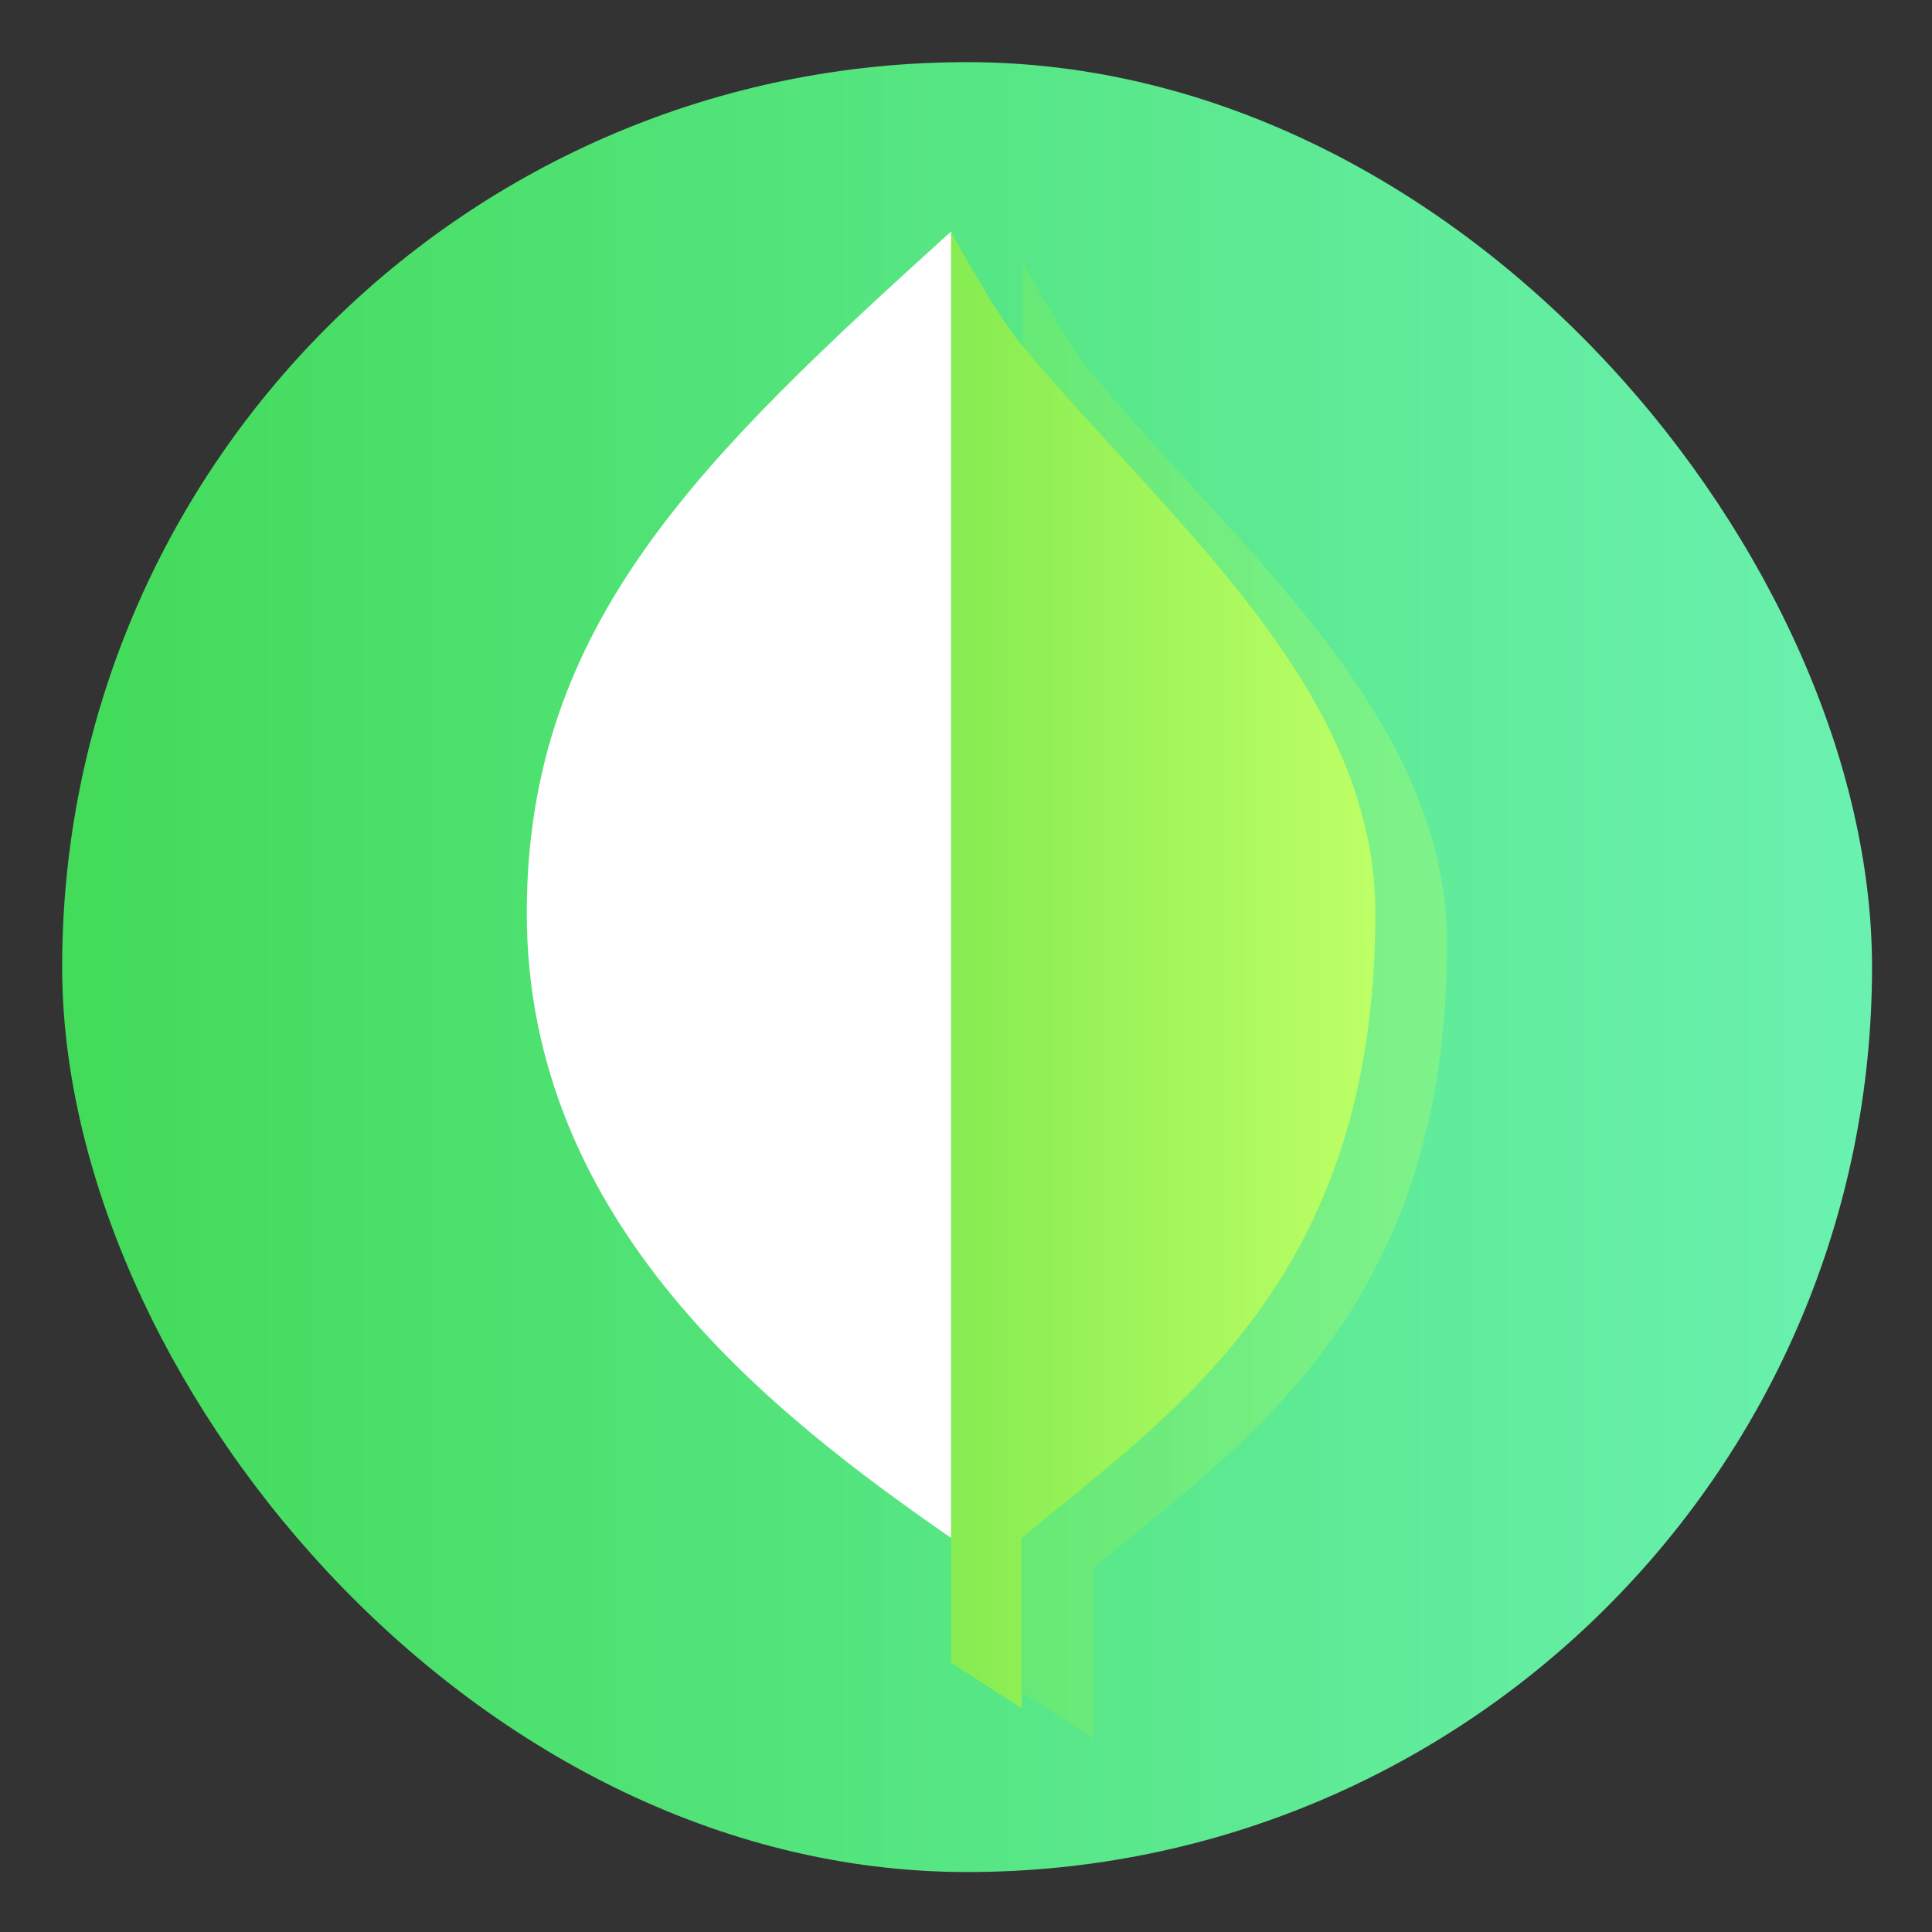 <?xml version="1.0" encoding="UTF-8" standalone="no"?>
<!-- Created with Inkscape (http://www.inkscape.org/) -->

<svg
   version="1.1"
   width="100%"
   height="100%"
   viewBox="0 0 512 512"
   id="svg2"
   sodipodi:docname="mongodb-compass.svg"
   inkscape:version="1.1 (c68e22c387, 2021-05-23)"
   xmlns:inkscape="http://www.inkscape.org/namespaces/inkscape"
   xmlns:sodipodi="http://sodipodi.sourceforge.net/DTD/sodipodi-0.dtd"
   xmlns:xlink="http://www.w3.org/1999/xlink"
   xmlns="http://www.w3.org/2000/svg"
   xmlns:svg="http://www.w3.org/2000/svg"
   xmlns:rdf="http://www.w3.org/1999/02/22-rdf-syntax-ns#"
   xmlns:cc="http://creativecommons.org/ns#"
   xmlns:dc="http://purl.org/dc/elements/1.1/">
  <rect x="0" y="0" width="512" height="512" fill="#333333" stroke="none"/>
  <sodipodi:namedview
     id="namedview39"
     pagecolor="#ffffff"
     bordercolor="#666666"
     borderopacity="1.0"
     inkscape:pageshadow="2"
     inkscape:pageopacity="0.0"
     inkscape:pagecheckerboard="0"
     showgrid="false"
     inkscape:zoom="0.60490775"
     inkscape:cx="263.67657"
     inkscape:cy="239.70597"
     inkscape:window-width="1366"
     inkscape:window-height="706"
     inkscape:window-x="0"
     inkscape:window-y="0"
     inkscape:window-maximized="1"
     inkscape:current-layer="svg2" />
  <defs
     id="defs4">
    <filter
       color-interpolation-filters="sRGB"
       id="7"
       x="-0.018"
       y="-0.018"
       width="1.036"
       height="1.036">
      <feGaussianBlur
         id="feGaussianBlur7"
         stdDeviation="3.772" />
    </filter>
    <linearGradient
       y1="19.564"
       x2="0"
       y2="504.02"
       id="8"
       gradientUnits="userSpaceOnUse">
      <stop
         id="stop10"
         style="stop-color:#f3f3f3;stop-opacity:1"
         offset="0" />
      <stop
         id="stop12"
         style="stop-color:#eeeeee;stop-opacity:1"
         offset="0.5" />
      <stop
         id="stop14"
         style="stop-color:#ebebeb;stop-opacity:1"
         offset="1" />
    </linearGradient>
    <linearGradient
       x1="257"
       x2="362"
       id="5"
       xlink:href="#0"
       gradientUnits="userSpaceOnUse"
       gradientTransform="matrix(1.028,0,0,1.462,-383.737,-115.702)" />
    <linearGradient
       x1="257"
       x2="362"
       id="6"
       xlink:href="#0"
       gradientUnits="userSpaceOnUse"
       gradientTransform="matrix(1.038,0,0,1.462,-467.249,-124.14)" />
    <linearGradient
       x1="257"
       x2="362"
       id="4"
       xlink:href="#0"
       gradientUnits="userSpaceOnUse"
       gradientTransform="matrix(1.028,0,0,1.462,-610.004,-127.971)" />
    <linearGradient
       x1="257"
       x2="362"
       id="3"
       xlink:href="#0"
       gradientUnits="userSpaceOnUse"
       gradientTransform="matrix(1.038,0,0,1.462,-427.092,-112.11)" />
    <linearGradient
       id="0">
      <stop
         id="stop21"
         style="stop-color:#000000;stop-opacity:1"
         offset="0" />
      <stop
         id="stop23"
         style="stop-color:#ffffff;stop-opacity:1"
         offset="1" />
    </linearGradient>
    <linearGradient
       x1="257"
       x2="362"
       id="2"
       xlink:href="#0"
       gradientUnits="userSpaceOnUse"
       gradientTransform="matrix(1.038,0,0,1.462,-467.249,-112.11)" />
    <linearGradient
       x1="257"
       x2="362"
       id="1"
       xlink:href="#0"
       gradientUnits="userSpaceOnUse"
       gradientTransform="matrix(1.038,0,0,1.462,-467.253,-112.11)" />
    <linearGradient
       id="linearGradient878"
       x1="21.989"
       x2="21.989"
       y1="29.084"
       y2="15.076"
       gradientUnits="userSpaceOnUse">
      <stop
         stop-color="#85ec51"
         offset="0"
         id="stop9" />
      <stop
         stop-color="#beff66"
         offset="1"
         id="stop11" />
    </linearGradient>
    <linearGradient
       id="linearGradient886"
       x1="25.382"
       x2="25.382"
       y1="30.613"
       y2="14.219"
       gradientUnits="userSpaceOnUse">
      <stop
         stop-color="#43db59"
         offset="0"
         id="stop14-3" />
      <stop
         stop-color="#6af1b0"
         offset="1"
         id="stop16" />
    </linearGradient>
    <linearGradient
       id="linearGradient878-6"
       x1="21.989"
       x2="21.989"
       y1="29.084"
       y2="15.076"
       gradientUnits="userSpaceOnUse">
      <stop
         stop-color="#85ec51"
         offset="0"
         id="stop9-7" />
      <stop
         stop-color="#beff66"
         offset="1"
         id="stop11-5" />
    </linearGradient>
    <linearGradient
       id="linearGradient886-3"
       x1="25.382"
       x2="25.382"
       y1="30.613"
       y2="14.219"
       gradientUnits="userSpaceOnUse">
      <stop
         stop-color="#43db59"
         offset="0"
         id="stop14-5" />
      <stop
         stop-color="#6af1b0"
         offset="1"
         id="stop16-6" />
    </linearGradient>
    <linearGradient
       inkscape:collect="always"
       xlink:href="#linearGradient886-3"
       id="linearGradient965"
       x1="42.042"
       y1="256.77"
       x2="471.39"
       y2="256.77"
       gradientUnits="userSpaceOnUse"
       gradientTransform="matrix(1.117,0,0,1.1,-30.495,-26.152)" />
    <linearGradient
       inkscape:collect="always"
       xlink:href="#linearGradient878-6"
       id="linearGradient981"
       x1="24"
       y1="23"
       x2="30"
       y2="23"
       gradientUnits="userSpaceOnUse"
       gradientTransform="matrix(1,0,0,1.055,-0.179,-0.689)" />
    <linearGradient
       id="linearGradient878-6-6"
       x1="21.989"
       x2="21.989"
       y1="29.084"
       y2="15.076"
       gradientUnits="userSpaceOnUse">
      <stop
         stop-color="#85ec51"
         offset="0"
         id="stop9-7-2" />
      <stop
         stop-color="#beff66"
         offset="1"
         id="stop11-5-6" />
    </linearGradient>
    <linearGradient
       inkscape:collect="always"
       xlink:href="#linearGradient878-6"
       id="linearGradient1289"
       gradientUnits="userSpaceOnUse"
       gradientTransform="matrix(18.737,0,0,15.051,-178.656,-81.163)"
       x1="24"
       y1="23"
       x2="30"
       y2="23" />
  </defs>
  <path
     d="M 271.037,69.345 C 204.876,129.368 158.614,173.196 158.614,249.955 c 0,82.78 66.049,133.395 112.423,165.559 18.737,-45.152 18.737,-285.966 0,-346.169 z"
     fill="url(#linearGradient878)"
     id="path27-2-1"
     style="opacity:0.327;fill:#ffffff;fill-opacity:1;stroke-width:16.793" />
  <rect
     width="479.638"
     height="479.638"
     rx="239.819"
     x="16.471"
     y="16.471"
     id="rect33"
     style="fill:url(#linearGradient965);fill-opacity:1;stroke-width:1.103"
     ry="239.819" />
  <path
     d="M 271.037,69.345 V 448.61 l 18.737,12.056 v -45.152 c 39.442,-33.036 93.686,-67.729 93.686,-165.559 0,-60.203 -56.212,-105.356 -93.686,-150.508 -7.738,-9.331 -18.737,-30.102 -18.737,-30.102 z"
     fill="url(#linearGradient886)"
     id="path29-7-8"
     style="opacity:0.327;fill:url(#linearGradient1289);fill-opacity:1;stroke-width:16.793" />
  <g
     id="g866-2"
     transform="matrix(11.242,0,0,8.562,-104.438,-25.134)">
    <g
       transform="matrix(1.667,0,0,1.667,-8,-6.333)"
       id="g33-9">
      <!-- color: #af966b -->
      <g
         id="g31-1">
        <path
           d="m 23.821,9.858 c -3.531,4.206 -6,7.277 -6,12.656 0,5.801 3.525,9.347 6,11.601 1,-3.164 1,-20.038 0,-24.257 z"
           fill="url(#linearGradient878)"
           id="path27-2"
           style="fill:#ffffff;fill-opacity:1;stroke-width:1.027" />
        <path
           d="M 23.821,9.858 V 36.434 l 1,0.845 v -3.164 c 2.105,-2.315 5,-4.746 5,-11.601 0,-4.219 -3,-7.383 -5,-10.547 -0.413,-0.654 -1,-2.109 -1,-2.109 z"
           fill="url(#linearGradient886)"
           id="path29-7"
           style="fill:url(#linearGradient981);fill-opacity:1;stroke-width:1.027" />
      </g>
    </g>
  </g>
</svg>
